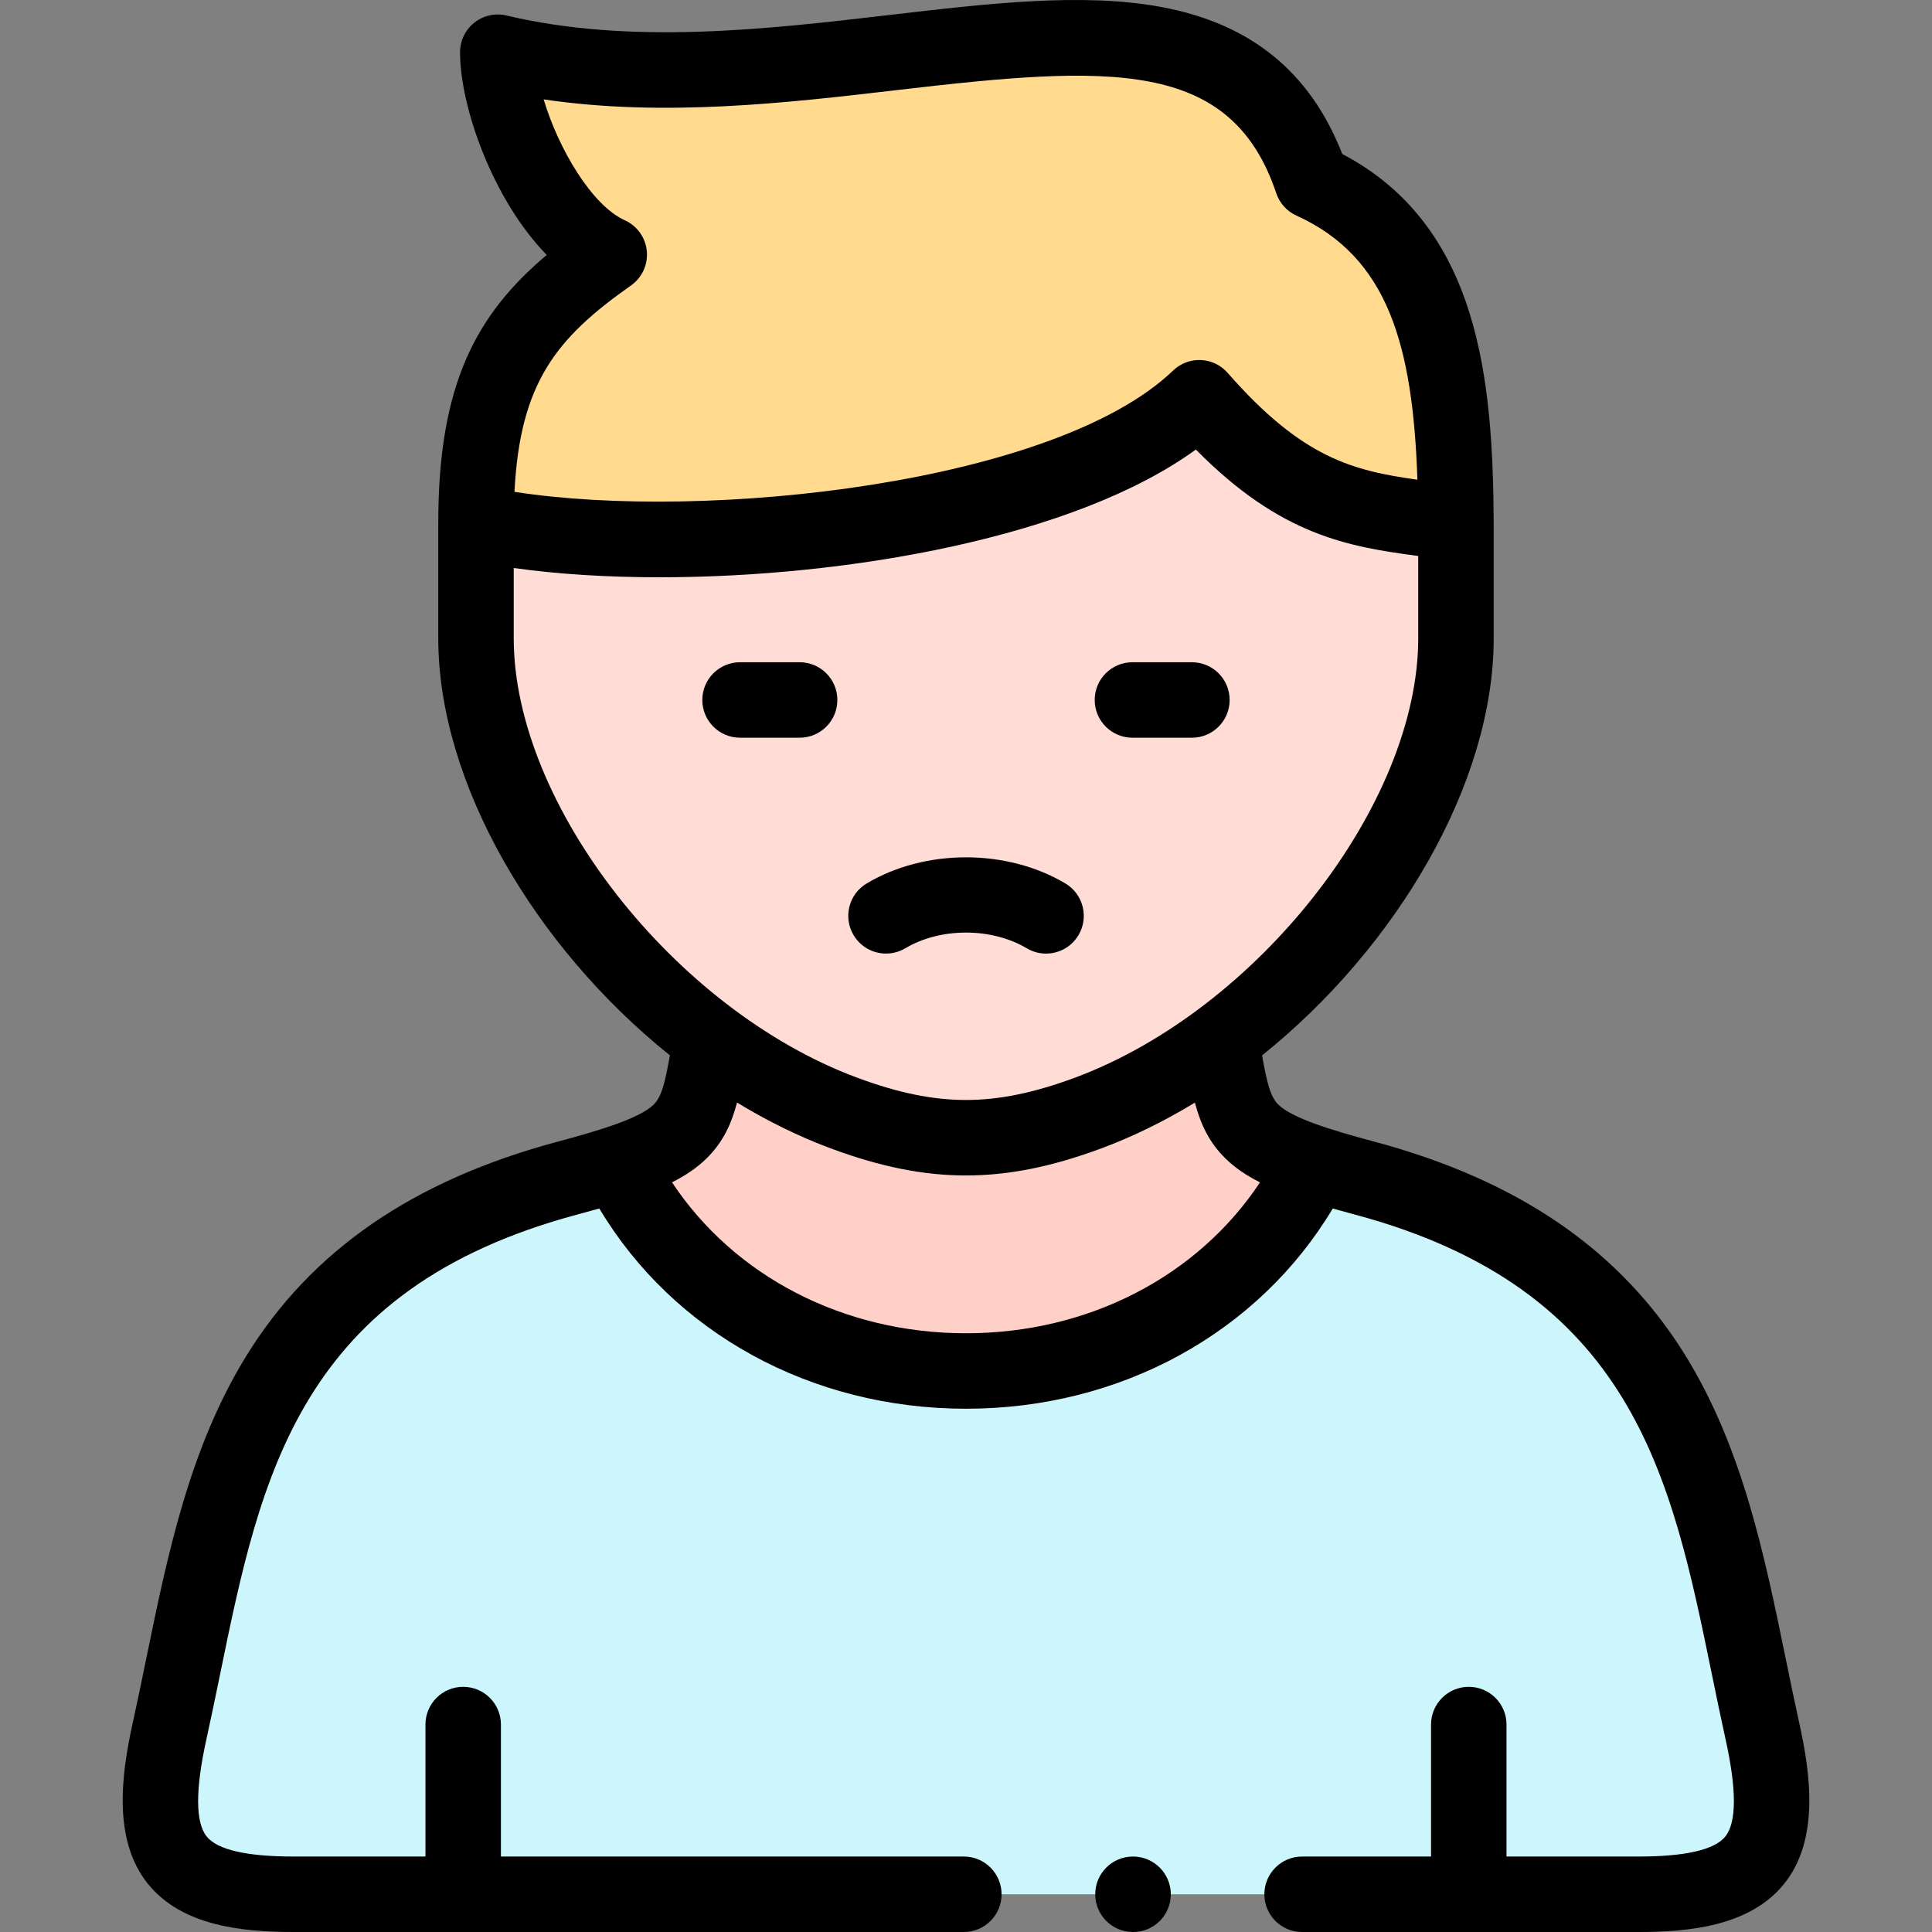 <svg id="Capa_1" enable-background="new 0 0 512.036 512.036" height="512" viewBox="0 0 512.036 512.036" width="512" xmlns="http://www.w3.org/2000/svg"><rect x="0" y="0" width="512.036" height="512.036" fill="#808080" stroke="none"/><g><g><path clip-rule="evenodd" d="m385.87 138.638c-.226-41.268-4.924-75.54-38.145-90.609-8.829-26.313-27.279-35.632-51.36-37.614h-24.421c-41.173 2.521-92.392 14.729-140.017 3.427.028 16.853 13.243 46.281 29.543 53.646-22.949 16.145-35.316 31.185-35.316 71.15 49.295 10.65 154.902 2.096 191.689-33.224 26.684 30.505 44.851 29.768 68.027 33.224z" fill="#ffda8f" fill-rule="evenodd"/></g><g><path clip-rule="evenodd" d="m385.87 138.638c-23.176-3.456-41.343-2.719-68.028-33.224-36.787 35.32-142.394 43.874-191.689 33.224v30.533c0 36.085 25.949 79.279 62.283 106.357 10.951 8.157 22.836 14.842 35.231 19.459 11.744 4.362 22.044 6.543 32.344 6.543s20.601-2.181 32.373-6.543c12.394-4.617 24.279-11.301 35.202-19.459 36.363-27.078 62.283-70.272 62.283-106.357v-30.533z" fill="#ffdcd5" fill-rule="evenodd"/></g><g><path clip-rule="evenodd" d="m348.347 308.355c-21.365-7.024-21.195-12.859-24.761-32.828-10.923 8.157-22.808 14.842-35.202 19.459-11.772 4.362-22.072 6.543-32.373 6.543-10.3 0-20.601-2.181-32.344-6.543-12.394-4.617-24.279-11.301-35.231-19.459-3.566 19.968-3.367 25.803-24.732 32.828 36.108 73.331 148.507 73.331 184.643 0z" fill="#ffd0c7" fill-rule="evenodd"/></g><g><path clip-rule="evenodd" d="m467.085 458.784c-13.102-59.254-17.262-122.983-105.522-146.577-5.15-1.36-9.508-2.634-13.215-3.852-36.136 73.331-148.535 73.331-184.643 0-3.707 1.218-8.093 2.492-13.215 3.852-88.29 23.594-92.45 87.324-105.552 146.577-7.244 32.686 1.019 43.251 32.91 43.251h178.163 178.191c31.892 0 40.127-10.565 32.883-43.251z" fill="#ccf5fc" fill-rule="evenodd"/></g><g><path d="m476.849 456.624c-1.249-5.645-2.443-11.467-3.597-17.097-5.617-27.381-11.424-55.694-26.475-80.127-17.251-28.004-44.28-46.602-82.633-56.854-10.971-2.931-21.634-6.144-25.337-9.781-2.129-2.09-3.003-5.677-4.325-13.047 35.831-28.753 61.389-72.222 61.389-110.546v-30.534c0-.009-.001-.018-.001-.027s.001-.019.001-.028c-.205-37.369-3.573-78.584-40.125-97.762-8.519-21.76-24.212-34.517-47.851-38.945-20.838-3.905-45.848-.98-72.325 2.115-31.995 3.74-68.258 7.98-101.332.12-2.98-.708-6.119-.012-8.519 1.889-2.401 1.901-3.799 4.796-3.794 7.858.025 14.688 8.83 39.269 22.978 53.71-18.728 15.799-28.751 34.315-28.751 71.069v30.534c0 38.315 25.558 81.776 61.392 110.531-1.323 7.383-2.197 10.973-4.326 13.066-3.699 3.635-14.351 6.848-25.31 9.778-38.365 10.253-65.402 28.85-82.658 56.856-15.054 24.435-20.863 52.749-26.479 80.132-1.155 5.627-2.348 11.447-3.597 17.094-3.034 13.743-5.32 31.007 4.009 42.621 9.104 11.334 25.447 12.787 38.667 12.787h177.596c5.523 0 10.001-4.478 10.001-10.001s-4.477-10.001-10.001-10.001h-122.688v-34.978c0-5.523-4.477-10.001-10.001-10.001-5.523 0-10.001 4.478-10.001 10.001v34.978h-34.907c-12.48 0-20.242-1.787-23.074-5.312-2.999-3.734-3.023-12.408-.071-25.778 1.281-5.793 2.491-11.689 3.66-17.392 10.756-52.436 20.915-101.964 94.709-121.683 2.011-.538 3.924-1.063 5.757-1.584 19.68 32.931 56.137 53.062 97.166 53.069h.02c41.035 0 77.507-20.131 97.203-53.068 1.834.52 3.748 1.046 5.761 1.584 73.764 19.718 83.923 69.243 94.678 121.677 1.17 5.704 2.38 11.603 3.663 17.402 2.962 13.363 2.943 22.034-.057 25.772-2.83 3.526-10.589 5.314-23.061 5.314h-34.936v-34.978c0-5.523-4.477-10.001-10.001-10.001s-10.001 4.478-10.001 10.001v34.978h-34.172c-5.523 0-10.001 4.478-10.001 10.001s4.477 10.001 10.001 10.001h89.11c13.218 0 29.557-1.454 38.66-12.796 9.329-11.624 7.03-28.883 3.986-42.617zm-309.626-380.957c2.936-2.066 4.54-5.547 4.202-9.122s-2.567-6.693-5.838-8.172c-8.711-3.935-17.542-18.828-21.504-32.03 31.989 4.737 64.591.929 93.808-2.487 56.043-6.55 88.332-8.51 100.351 27.35.883 2.634 2.822 4.783 5.351 5.93 24.182 10.968 30.85 34.14 32.061 70.002-17.125-2.4-30.533-5.73-50.285-28.31-1.799-2.057-4.362-3.288-7.092-3.407-2.736-.124-5.39.885-7.361 2.777-31.179 29.936-123.611 40.094-174.563 32.152 1.469-29.005 11.164-40.819 30.87-54.683zm-31.069 93.504v-18.634c11.532 1.623 24.695 2.459 38.673 2.459 49.994-.002 110.23-10.655 142.11-33.855 22.513 22.819 40.337 25.724 58.933 28.214v21.815c0 44.01-42.509 98.421-90.959 116.438-10.9 4.038-20.083 5.919-28.898 5.919-8.823 0-17.993-1.88-28.858-5.916-48.478-18.024-91.001-72.436-91.001-116.44zm119.861 184.182c-.004 0-.012 0-.016 0-32.476-.005-61.387-15.095-77.899-40.001 3.655-1.838 6.656-3.88 9.137-6.317 4.37-4.294 6.582-9.088 8.107-14.822 7.991 4.867 16.315 8.979 24.841 12.149 13.168 4.891 24.552 7.169 35.826 7.169 11.263 0 22.653-2.277 35.858-7.17 8.516-3.167 16.83-7.273 24.813-12.135 1.526 5.729 3.739 10.519 8.109 14.811 2.484 2.439 5.49 4.482 9.151 6.321-16.525 24.908-45.444 39.995-77.927 39.995z"/><path d="m211.924 175.513h-15.79c-5.523 0-10.001 4.478-10.001 10.001s4.477 10.001 10.001 10.001h15.79c5.523 0 10.001-4.478 10.001-10.001-.001-5.523-4.478-10.001-10.001-10.001z"/><path d="m300.128 195.514h15.762c5.523 0 10.001-4.478 10.001-10.001s-4.477-10.001-10.001-10.001h-15.762c-5.523 0-10.001 4.478-10.001 10.001s4.477 10.001 10.001 10.001z"/><path d="m239.937 251.319c9.311-5.549 22.848-5.546 32.187.005 1.603.953 3.364 1.407 5.102 1.407 3.411 0 6.735-1.746 8.605-4.891 2.823-4.747 1.263-10.885-3.485-13.707-15.514-9.226-37.165-9.225-52.649.005-4.745 2.827-6.298 8.966-3.471 13.71 2.828 4.746 8.967 6.297 13.711 3.471z"/><path d="m300.269 492.034c-5.523 0-10.001 4.478-10.001 10.001s4.477 10.001 10.001 10.001h.056c5.523 0 9.973-4.478 9.973-10.001s-4.505-10.001-10.029-10.001z"/></g></g></svg>